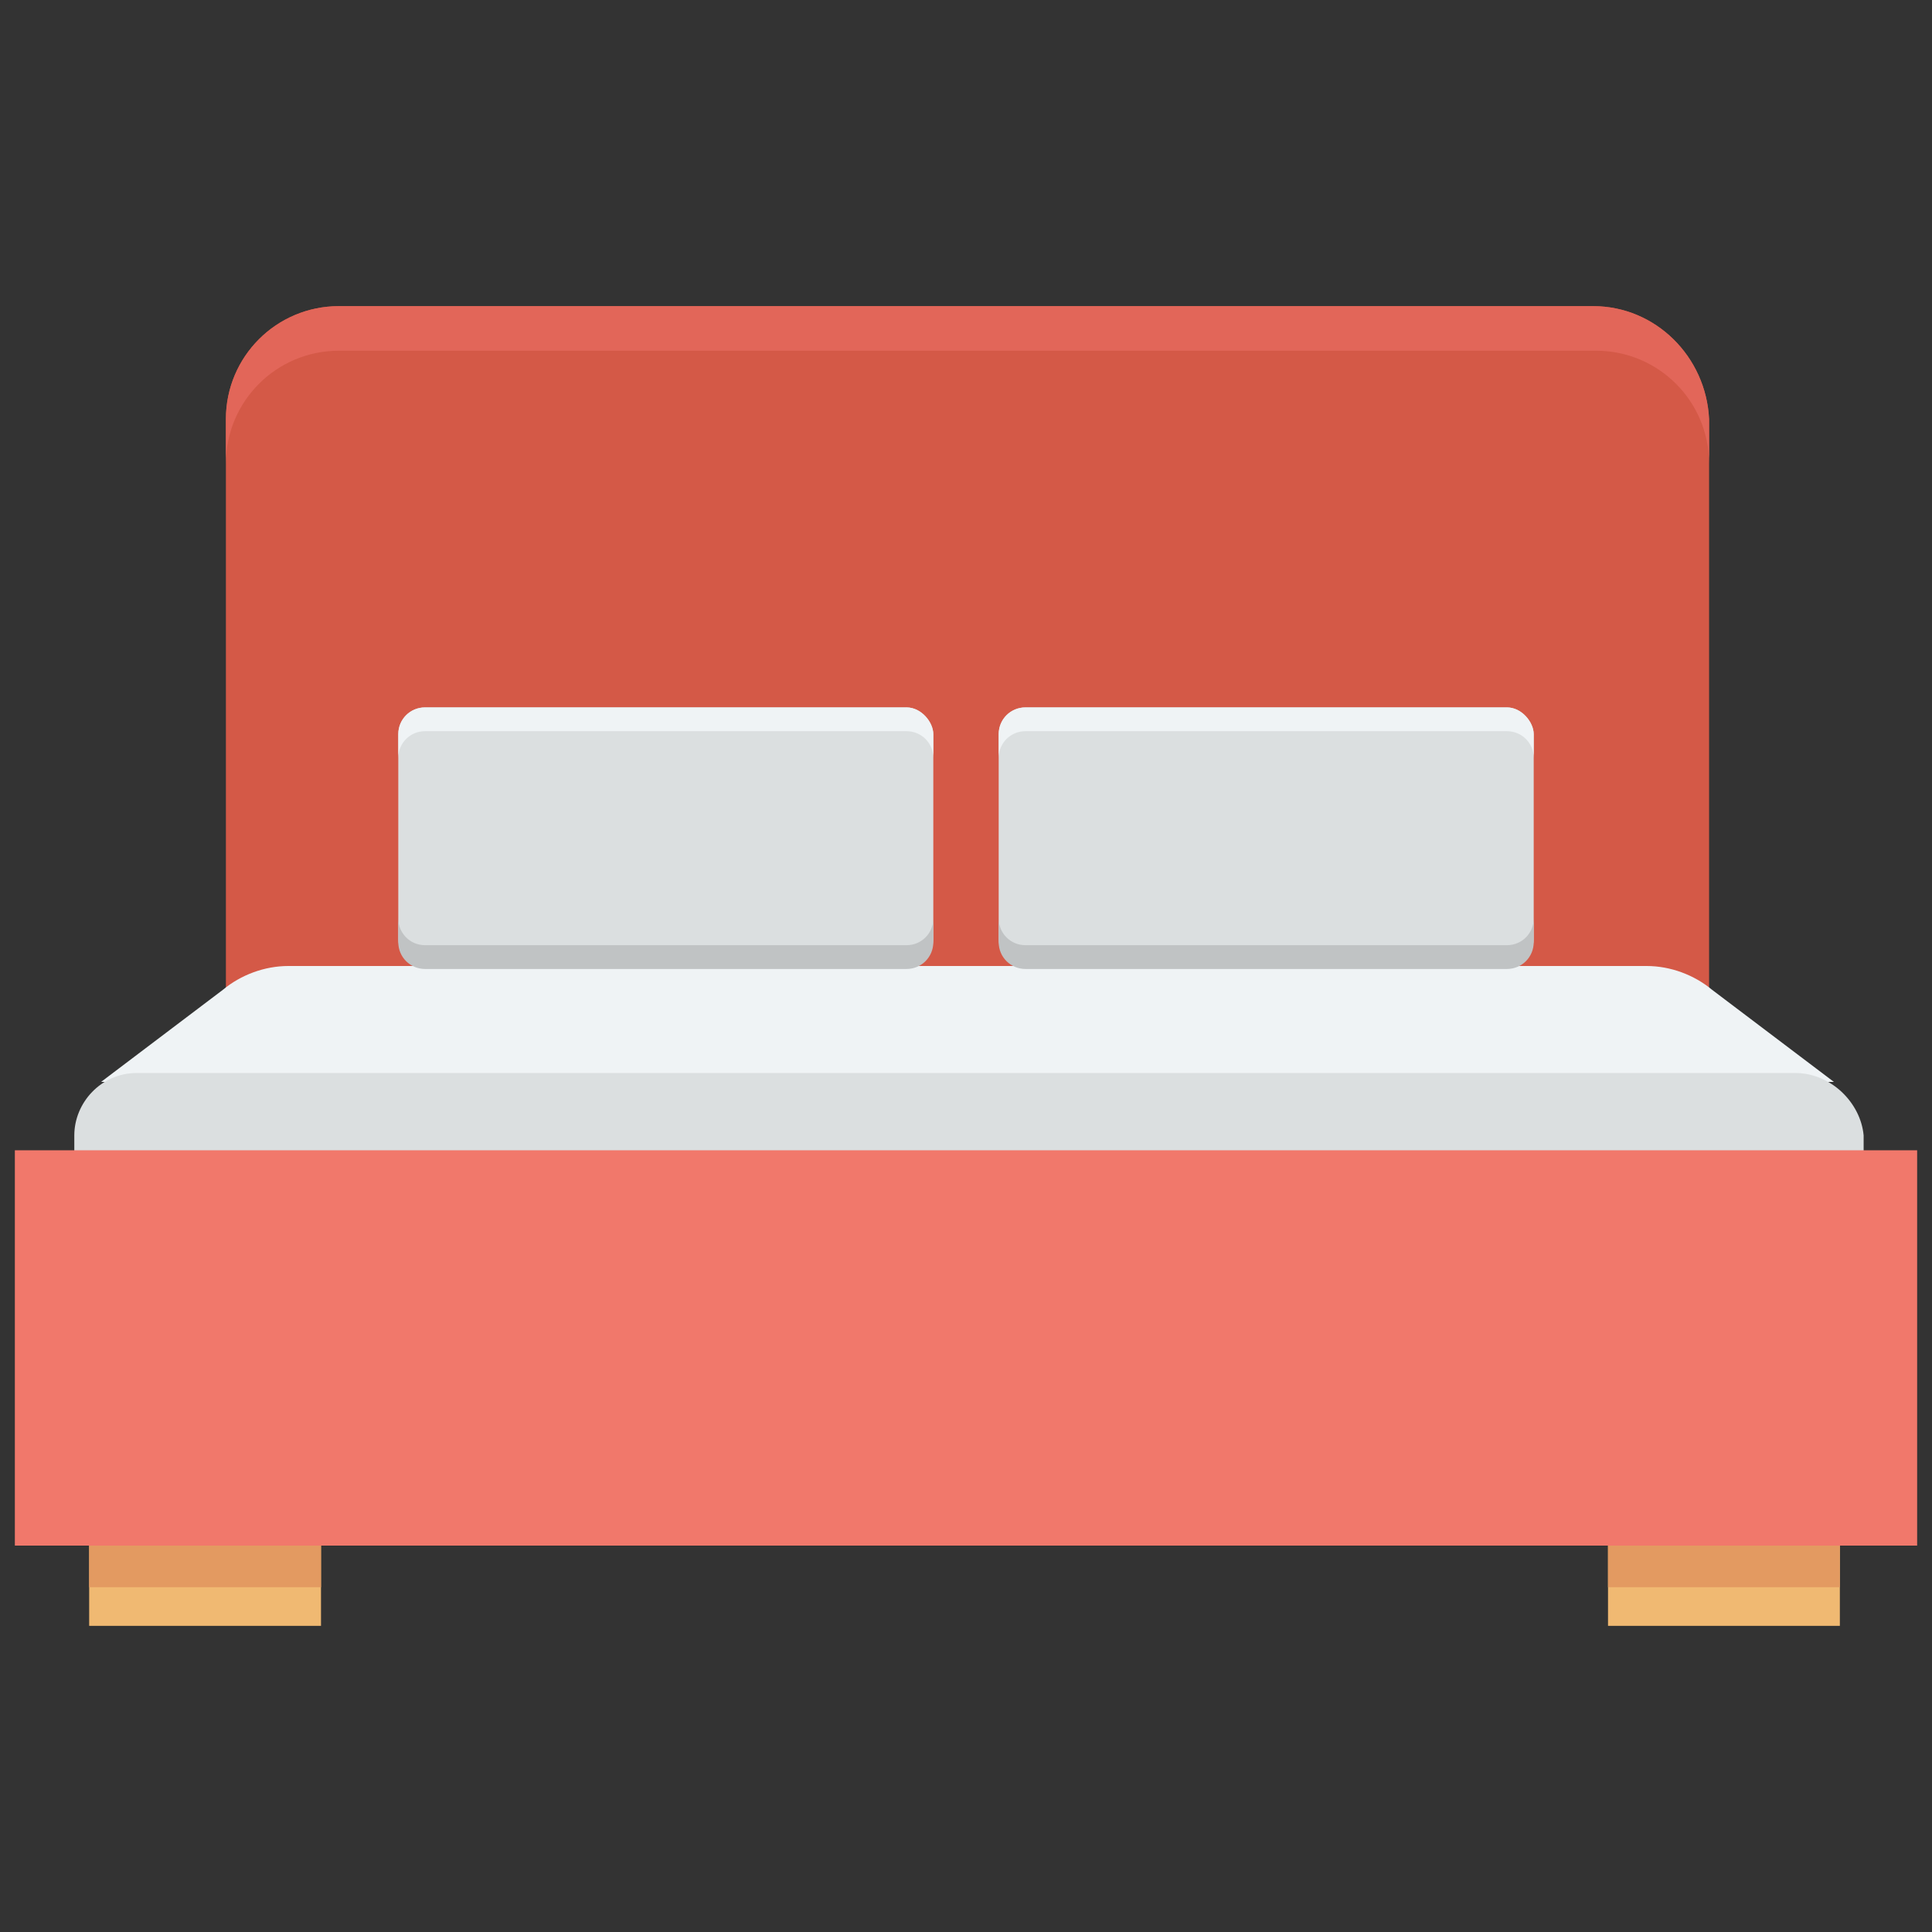 <svg xmlns="http://www.w3.org/2000/svg" enable-background="new 0 0 65 65" viewBox="0 0 65 65"><rect x="0" y="0" width="65" height="65" fill="#333333" stroke="none"/><path fill="#D45947" d="M53.6,10.3H11.4c-2.1,0-3.8,1.7-3.8,3.8v27.3h49.9V14.1C57.4,12,55.7,10.3,53.6,10.3z"/><path fill="#E26659" d="M53.6,10.3H11.4c-2.1,0-3.8,1.7-3.8,3.8v1.5c0-2.1,1.7-3.8,3.8-3.8h42.3c2.1,0,3.8,1.7,3.8,3.8v-1.5   C57.4,12,55.7,10.3,53.6,10.3z"/><path fill="#EFF3F5" d="M57.6,33.3c-0.6-0.5-1.4-0.8-2.2-0.8H9.7c-0.8,0-1.6,0.3-2.2,0.8l-4.1,3.1h58.3L57.6,33.3z"/><path fill="#DBDFE0" d="M60.4 36.1H4.6c-1.2 0-2.1 1-2.1 2.1v3.1h60.2v-3.1C62.6 37.1 61.6 36.1 60.4 36.1zM30.5 23.8H14.3c-.5 0-.9.4-.9.9v6.9c0 .5.4.9.9.9h16.2c.5 0 .9-.4.9-.9v-6.9C31.4 24.3 31 23.8 30.5 23.8z"/><path fill="#EFF3F5" d="M30.5,23.8H14.3c-0.5,0-0.9,0.4-0.9,0.9v0.8c0-0.5,0.4-0.9,0.9-0.9h16.2c0.5,0,0.9,0.4,0.9,0.9v-0.8    C31.4,24.3,31,23.8,30.5,23.8z"/><path fill="#C0C3C4" d="M14.3,32.6h16.2c0.5,0,0.9-0.4,0.9-0.9v-0.8c0,0.5-0.4,0.9-0.9,0.9H14.3c-0.5,0-0.9-0.4-0.9-0.9v0.8    C13.4,32.2,13.8,32.6,14.3,32.6z"/><path fill="#DBDFE0" d="M50.7,23.8H34.5c-0.5,0-0.9,0.4-0.9,0.9v6.9c0,0.5,0.4,0.9,0.9,0.9h16.2c0.5,0,0.9-0.4,0.9-0.9v-6.9    C51.6,24.3,51.2,23.8,50.7,23.8z"/><path fill="#EFF3F5" d="M50.7,23.8H34.5c-0.5,0-0.9,0.4-0.9,0.9v0.8c0-0.5,0.4-0.9,0.9-0.9h16.2c0.5,0,0.9,0.4,0.9,0.9v-0.8    C51.6,24.3,51.2,23.8,50.7,23.8z"/><path fill="#C0C3C4" d="M34.5,32.6h16.2c0.5,0,0.9-0.4,0.9-0.9v-0.8c0,0.5-0.4,0.9-0.9,0.9H34.5c-0.5,0-0.9-0.4-0.9-0.9v0.8    C33.6,32.2,34,32.6,34.5,32.6z"/><g><rect width="7.8" height="2.7" x="3" y="52" fill="#F0B972"/><rect width="7.8" height="2.7" x="54.1" y="52" fill="#F0B972"/></g><g><rect width="7.8" height="1.4" x="3" y="52" fill="#E39A61"/><rect width="7.8" height="1.4" x="54.1" y="52" fill="#E39A61"/></g><rect width="64" height="13.3" x=".5" y="38.7" fill="#F1786B"/></svg>